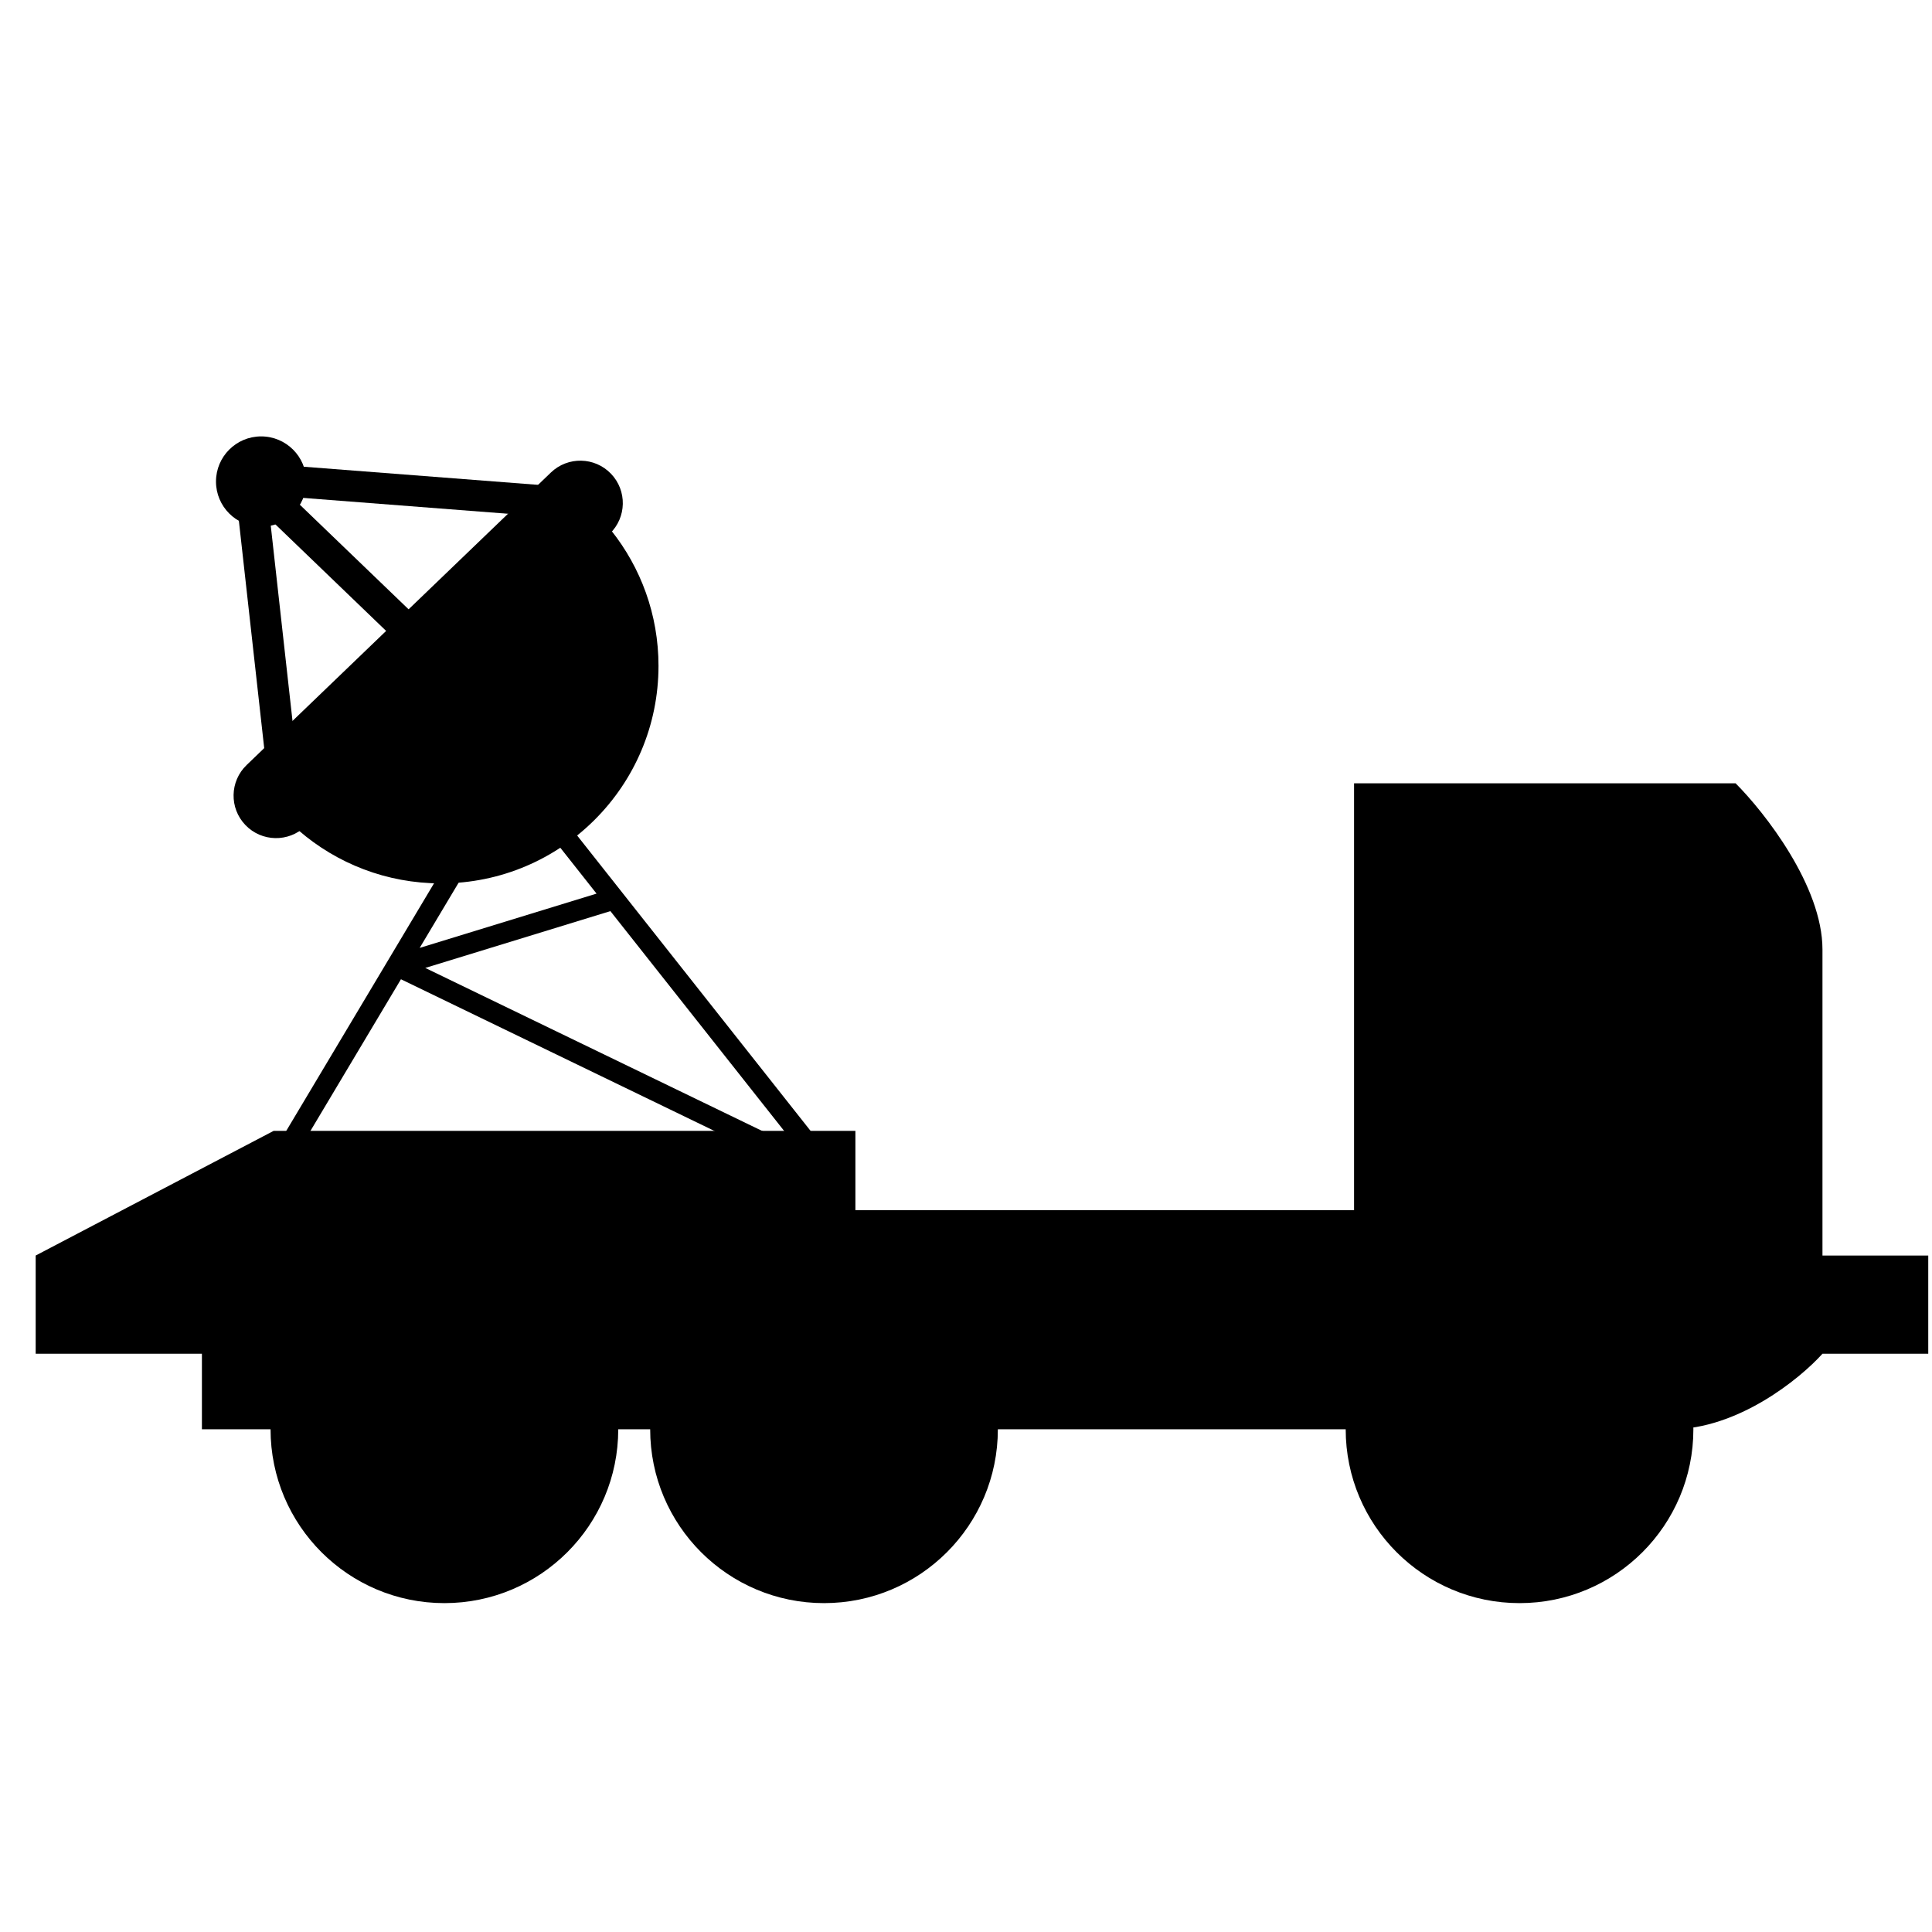 <svg width="49" height="49" viewBox="0 0 49 49" fill="none" xmlns="http://www.w3.org/2000/svg">
<g clip-path="url(#clip0_235_916)">
<circle cx="11.271" cy="36.25" r="4.409" fill="black"/>
<circle cx="20.899" cy="36.25" r="4.409" fill="black"/>
<circle cx="38.539" cy="36.25" r="4.409" fill="black"/>
<path d="M21.695 28.681H6.941L0.905 31.843V34.334H5.121V36.25H42.39C44.076 36.25 45.648 34.972 46.222 34.334H48.905V31.843H46.222V24.082C46.222 22.473 44.753 20.601 44.019 19.867H34.342V30.693H21.695V28.681Z" fill="black"/>
<path d="M11.183 22.405C9.805 22.405 8.544 21.9 7.577 21.064L15.499 13.45C16.251 14.393 16.701 15.588 16.701 16.888C16.701 19.935 14.23 22.405 11.183 22.405Z" fill="black"/>
<path d="M6.225 20.926C5.812 20.497 5.826 19.815 6.255 19.403L13.972 11.984C14.401 11.572 15.083 11.586 15.495 12.014C15.908 12.443 15.894 13.125 15.465 13.537L7.748 20.956C7.319 21.368 6.637 21.355 6.225 20.926Z" fill="black"/>
<path d="M7.769 12.213C7.769 12.846 7.256 13.359 6.623 13.359C5.991 13.359 5.478 12.846 5.478 12.213C5.478 11.581 5.991 11.068 6.623 11.068C7.256 11.068 7.769 11.581 7.769 12.213Z" fill="black"/>
<path fill-rule="evenodd" clip-rule="evenodd" d="M5.89 11.697L15.3 12.425L10.698 16.872L6.849 13.169L7.517 19.167L6.732 19.254L5.89 11.697ZM7.402 12.606L13.489 13.077L10.697 15.775L7.402 12.606Z" fill="black"/>
<path fill-rule="evenodd" clip-rule="evenodd" d="M12.982 19.096L21.358 29.694L21.037 30.095L10.169 24.836L7.348 29.563L6.895 29.293L12.982 19.096ZM10.786 24.549L20.233 29.12L15.481 23.108L10.786 24.549ZM15.13 22.664L13.043 20.023L10.644 24.041L15.13 22.664Z" fill="black"/>
</g>
<defs>
<clipPath id="clip0_235_916">
<rect width="48" height="48" fill="white" transform="translate(0.905 0.433)"/>
</clipPath>
</defs>
</svg>
